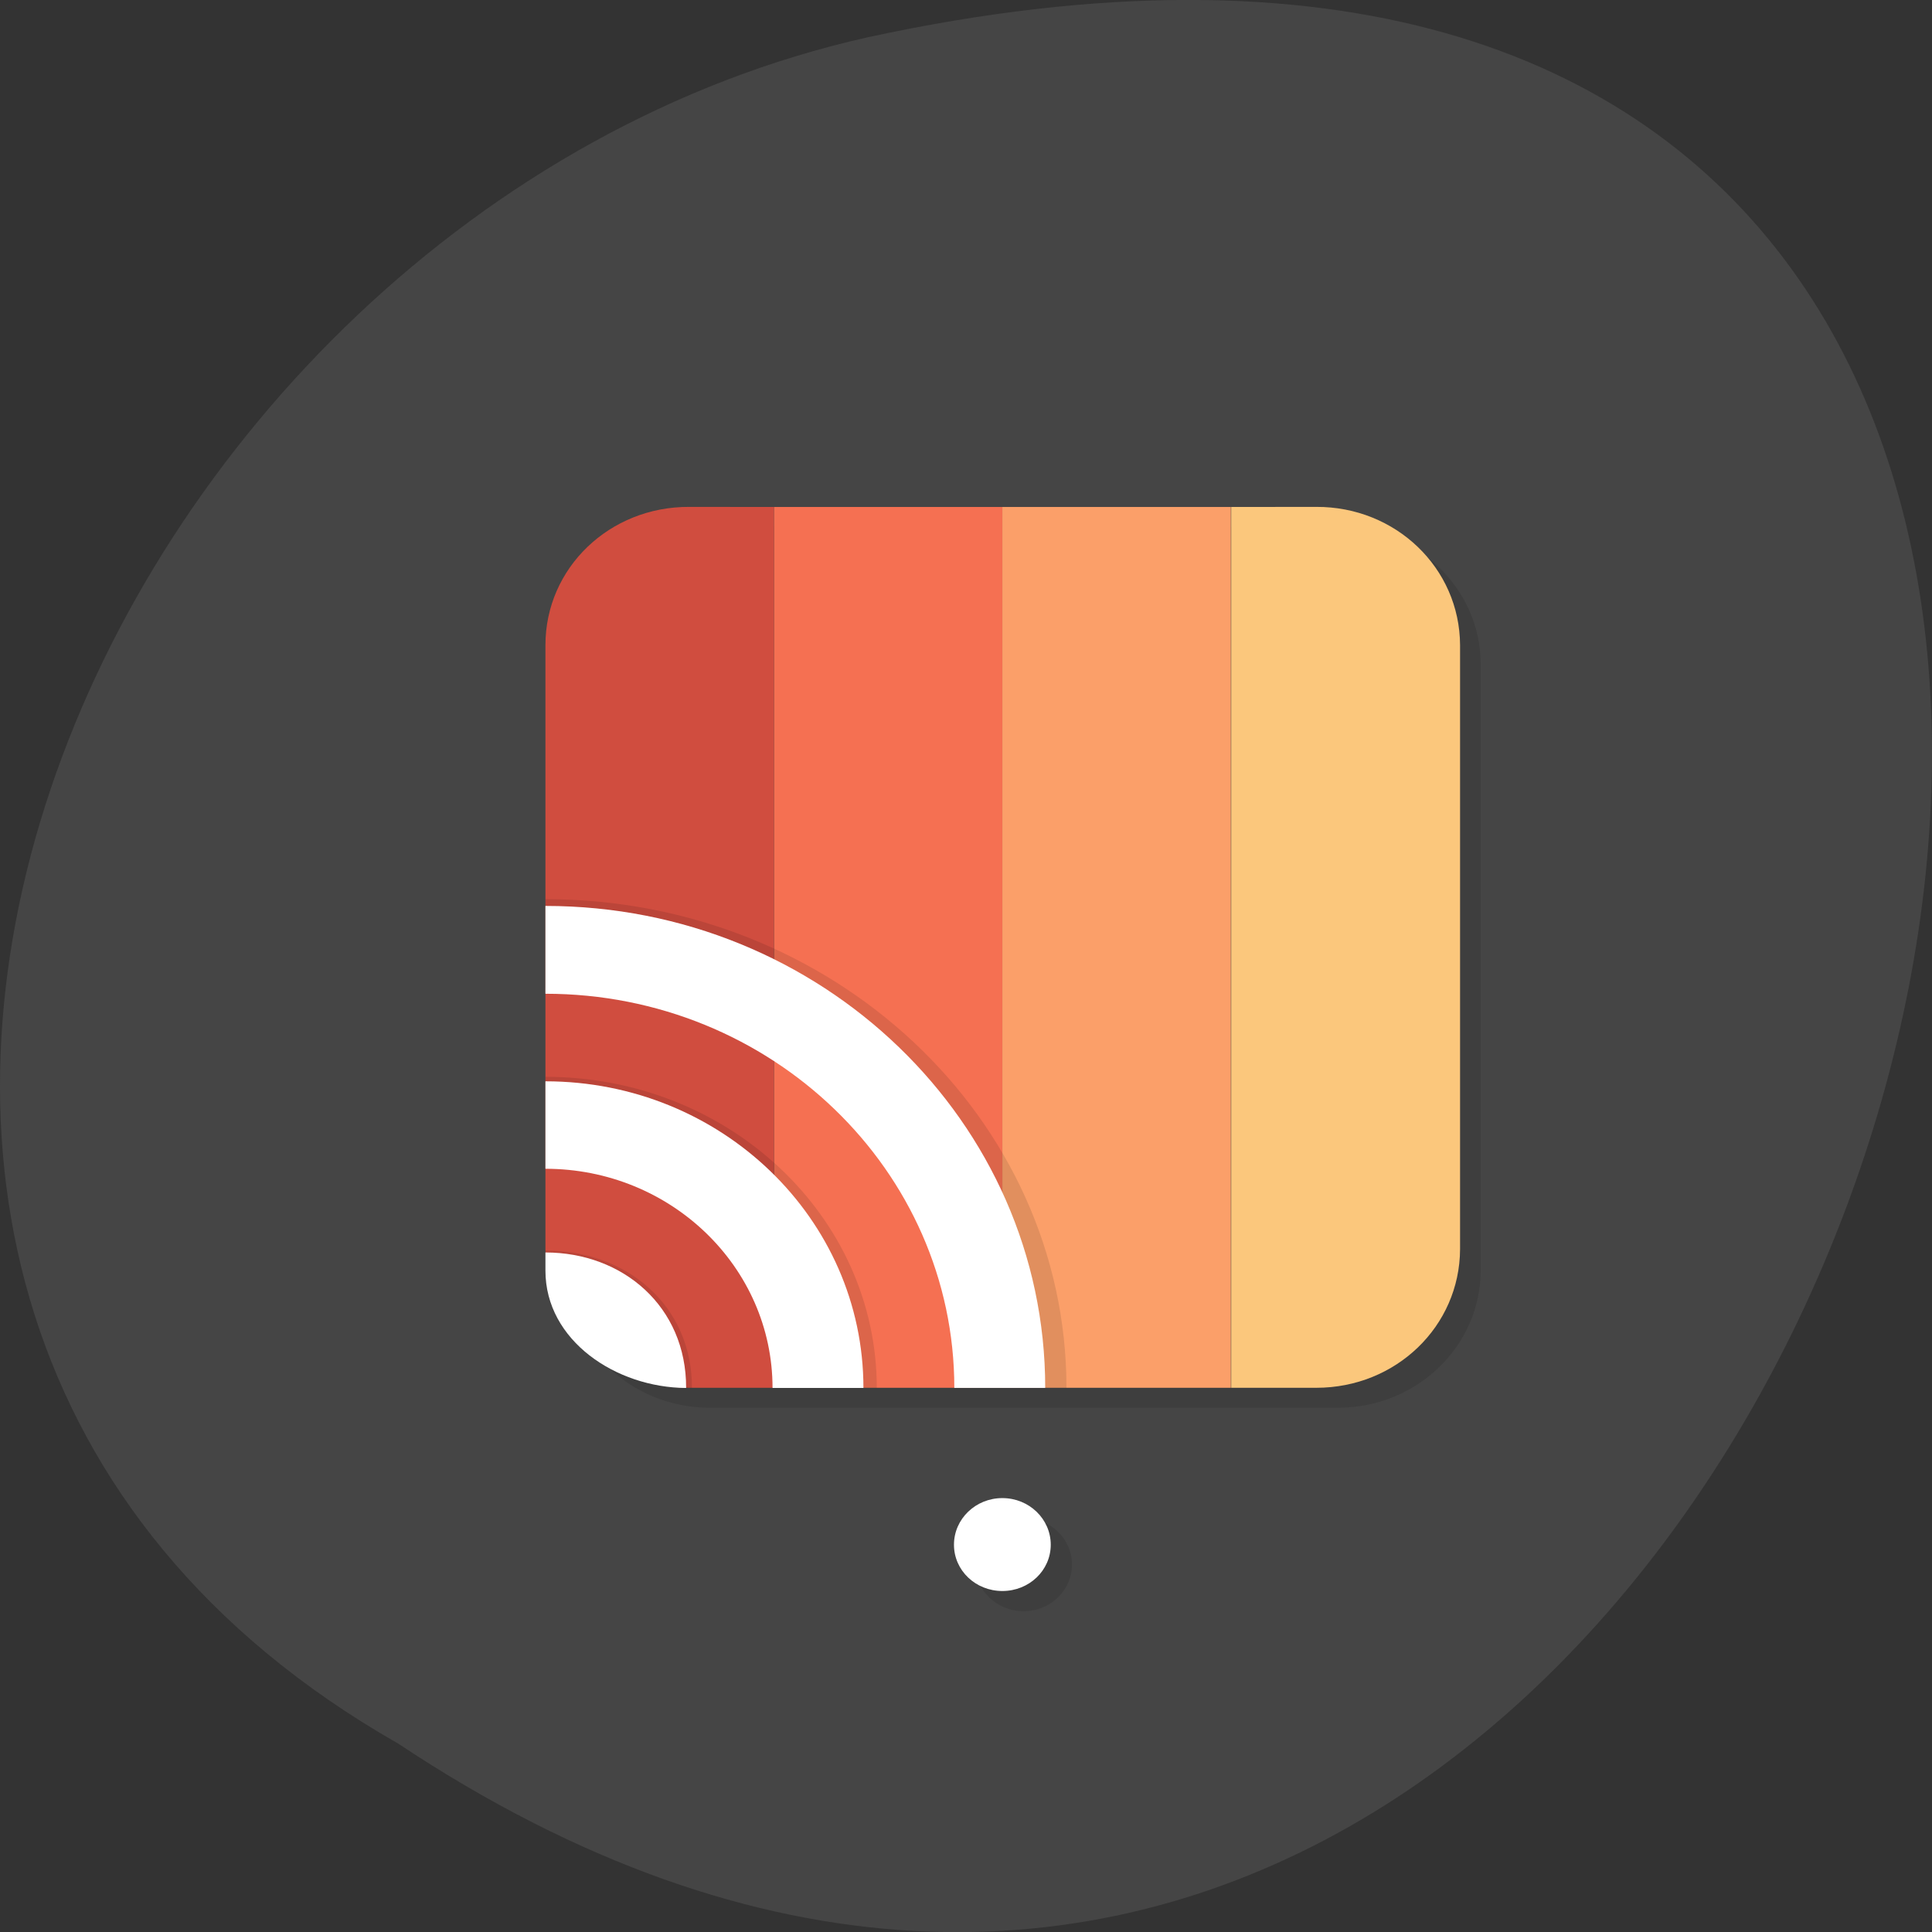 <svg xmlns="http://www.w3.org/2000/svg" xmlns:xlink="http://www.w3.org/1999/xlink" viewBox="0 0 22 22"><rect x="0" y="0" width="22" height="22" fill="#333333" stroke="none"/><defs><g id="3" clip-path="url(#2)"><path d="m 7.879 15.805 c -0.832 -0.004 -1.668 -0.547 -1.668 -1.355 v -0.211 c 0.922 0 1.672 0.625 1.668 1.566"/><path d="m 6.211 10.238 v 1.012 c 2.68 0 4.855 2.039 4.855 4.555 h 1.078 c 0 -3.074 -2.656 -5.566 -5.934 -5.566"/><path d="m 6.211 12.262 v 1.012 c 1.488 0 2.695 1.133 2.695 2.531 h 1.078 c 0 -1.957 -1.688 -3.543 -3.773 -3.543"/></g><clipPath id="2"><path d="M 0,0 H22 V22 H0 z"/></clipPath><filter id="0" filterUnits="objectBoundingBox" x="0" y="0" width="22" height="22"><feColorMatrix type="matrix" in="SourceGraphic" values="0 0 0 0 1 0 0 0 0 1 0 0 0 0 1 0 0 0 1 0"/></filter><mask id="1"><g filter="url(#0)"><path fill-opacity="0.102" d="M 0,0 H22 V22 H0 z"/></g></mask></defs><path d="m 4.535 19.855 c 16.539 10.996 26.727 -24.07 5.344 -19.43 c -8.836 1.98 -14.195 14.387 -5.344 19.43" fill="#454545"/><path d="m 8.08 6 h 7.156 c 0.898 0 1.625 0.703 1.625 1.566 v 6.898 c 0 0.863 -0.727 1.566 -1.625 1.566 h -7.156 c -0.898 0 -1.629 -0.703 -1.629 -1.566 v -6.898 c 0 -0.863 0.73 -1.566 1.629 -1.566" fill-opacity="0.102"/><path d="m 8.813 5.773 h 2.602 v 10.03 h -2.602" fill="#f57052"/><path d="m 8.813 5.773 v 10.03 h -0.965 c -0.906 0 -1.633 -0.699 -1.637 -1.578 v -6.879 c 0 -0.879 0.73 -1.578 1.637 -1.574" fill="#d04d3f"/><path d="m 11.414 5.773 h 2.602 v 10.03 h -2.602" fill="#fb9f69"/><path d="m 14.02 5.773 v 10.03 h 0.969 c 0.906 0 1.633 -0.699 1.637 -1.578 v -6.879 c -0.004 -0.879 -0.734 -1.578 -1.637 -1.574" fill="#fbc77c"/><use xlink:href="#3" mask="url(#1)"/><g fill="#fff"><path d="m 7.813 15.805 c -0.797 -0.004 -1.602 -0.539 -1.602 -1.336 v -0.207 c 0.883 0 1.605 0.617 1.602 1.543"/><path d="m 6.211 10.316 v 1 c 2.57 0 4.656 2.01 4.656 4.488 h 1.035 c 0 -3.03 -2.547 -5.488 -5.691 -5.488"/><path d="m 6.211 12.313 v 0.996 c 1.426 0 2.586 1.117 2.586 2.496 h 1.035 c 0 -1.93 -1.621 -3.492 -3.621 -3.492"/></g><g fill-rule="evenodd"><path d="m 12.207 17.816 c 0 0.293 -0.246 0.531 -0.551 0.531 c -0.305 0 -0.551 -0.238 -0.551 -0.531 c 0 -0.293 0.246 -0.531 0.551 -0.531 c 0.305 0 0.551 0.238 0.551 0.531" fill-opacity="0.102"/><path d="m 11.965 17.59 c 0 0.293 -0.246 0.527 -0.551 0.527 c -0.305 0 -0.551 -0.234 -0.551 -0.527 c 0 -0.293 0.246 -0.531 0.551 -0.531 c 0.305 0 0.551 0.238 0.551 0.531" fill="#fff"/></g></svg>